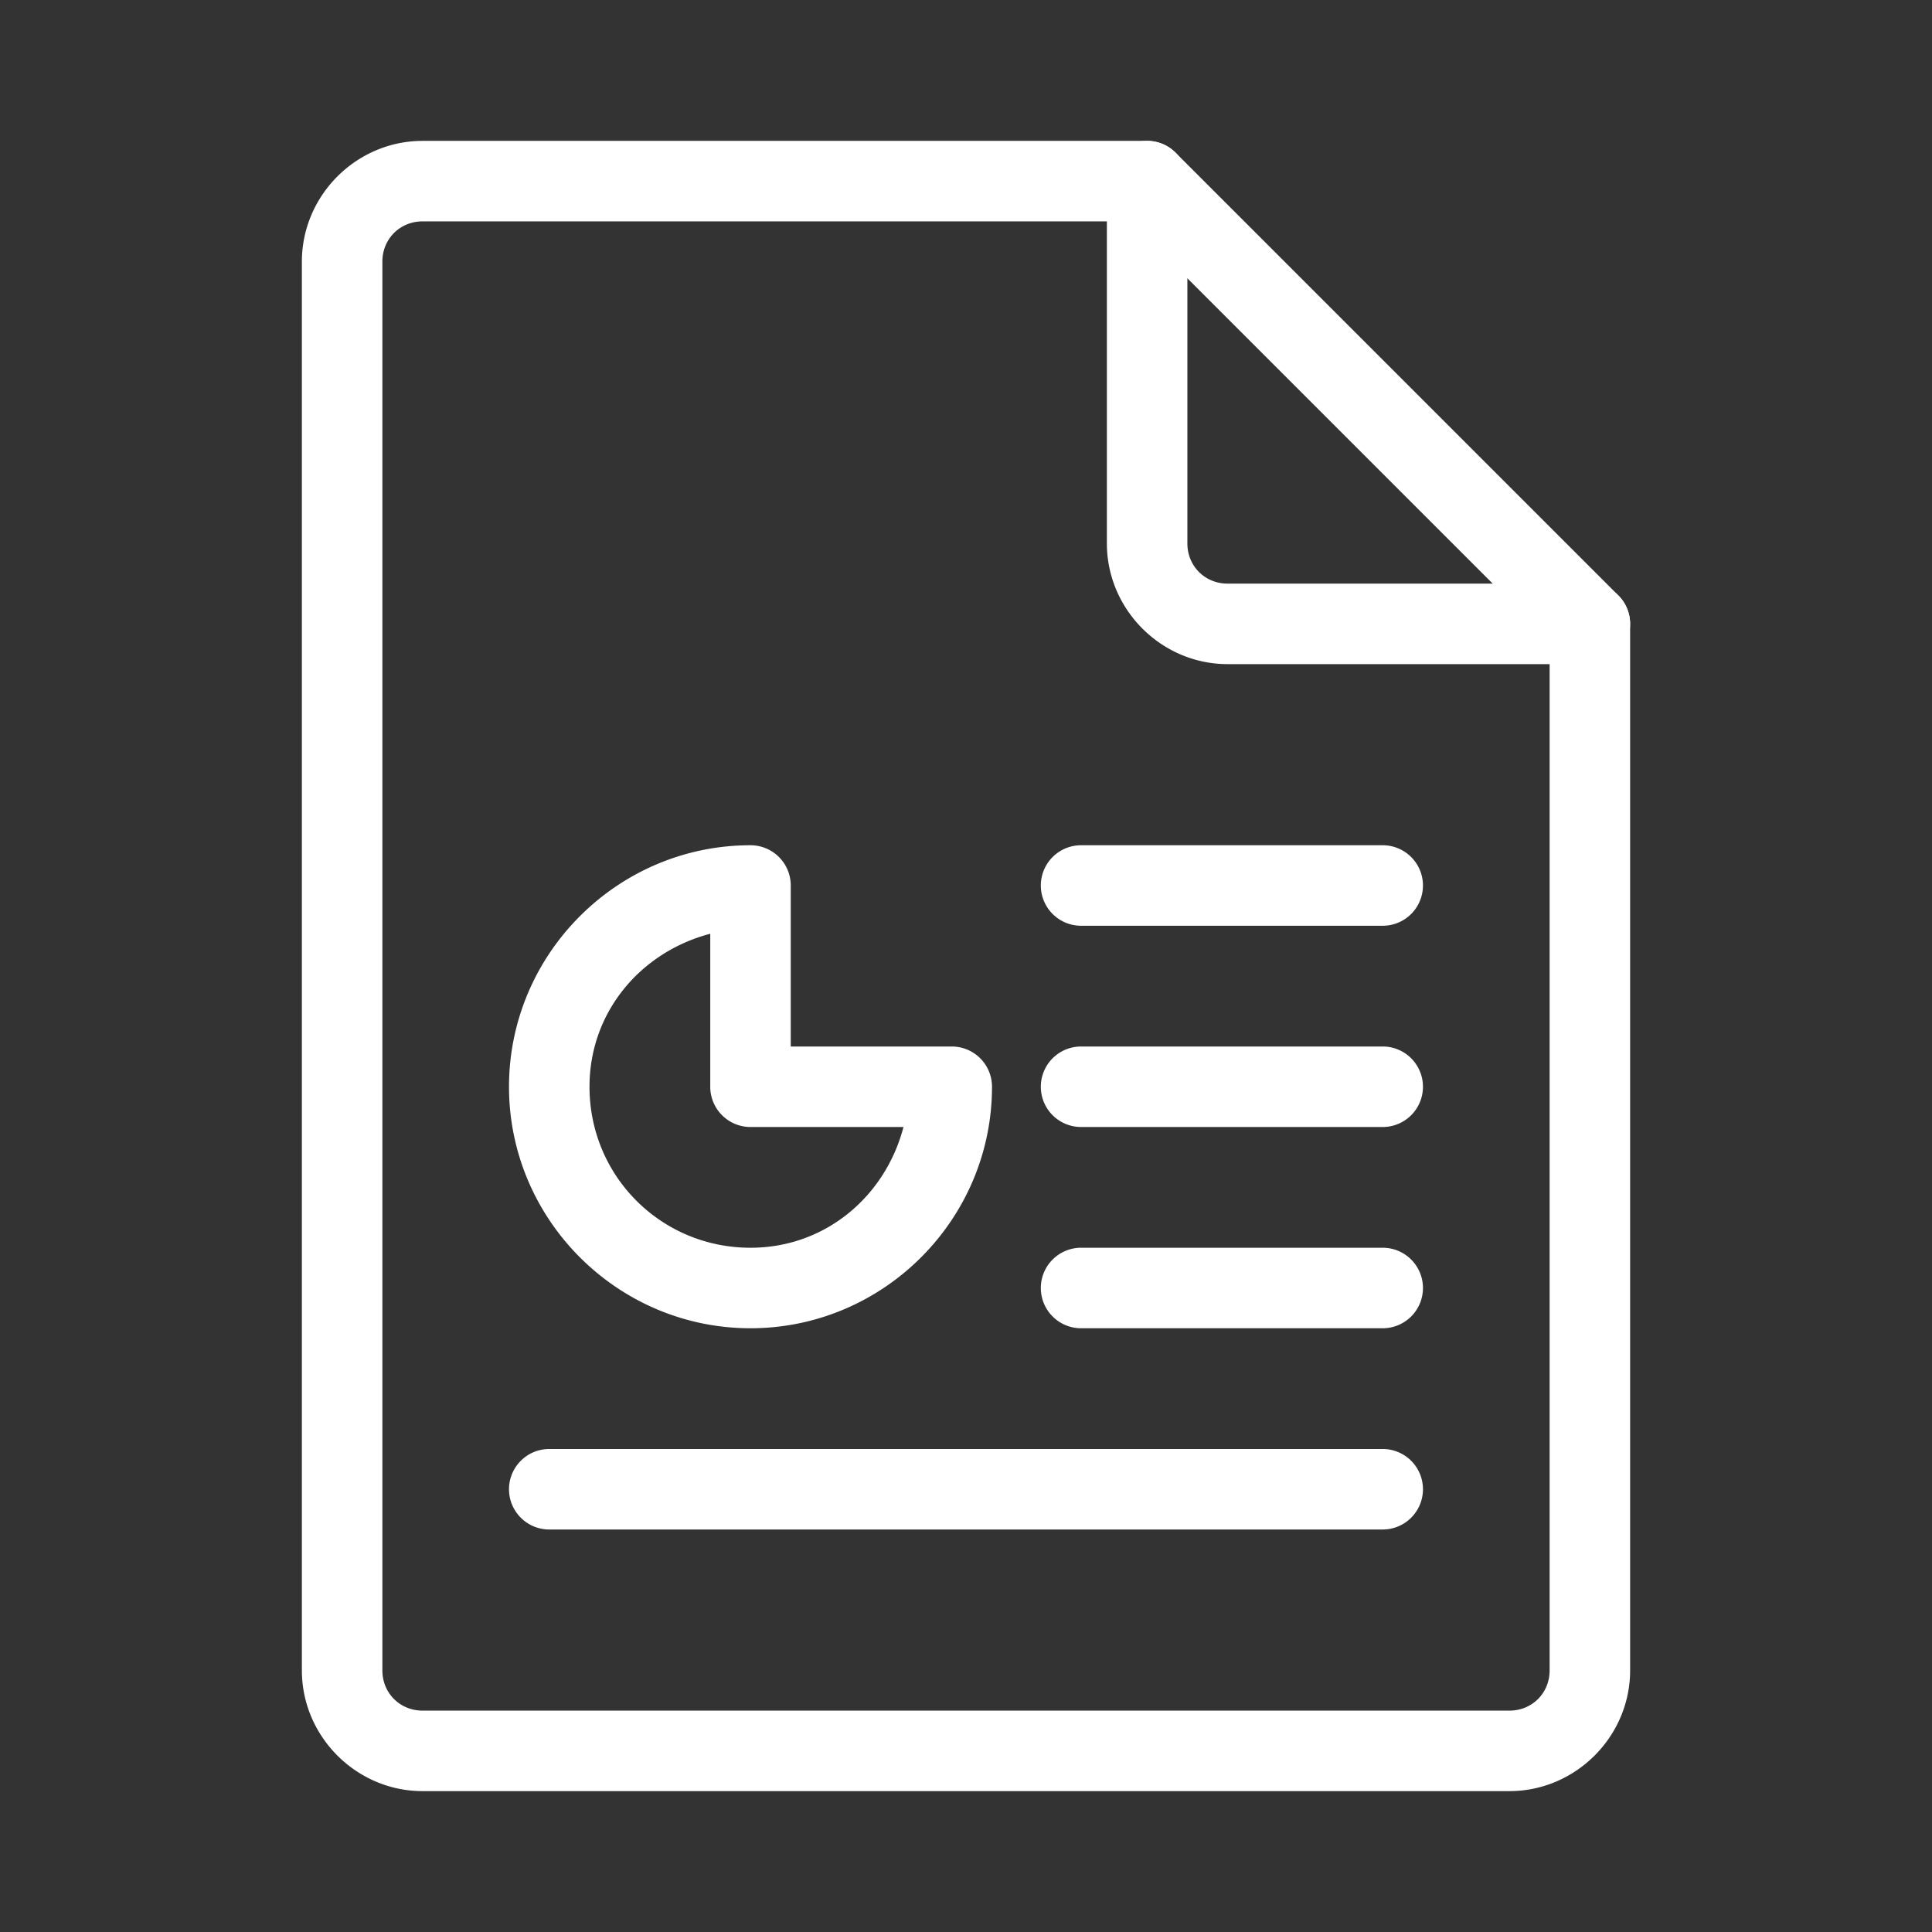 <?xml version="1.0" encoding="UTF-8"?>
<svg id="svg5" version="1.1" viewBox="0 0 48 48" xmlns="http://www.w3.org/2000/svg">
 <rect x="0" y="0" width="48" height="48" fill="#333333" stroke="none"/>
 <defs id="defs1">
  <style id="style1">.c{fill:none;stroke:#fff;stroke-width:2px;stroke-linecap:round;stroke-linejoin:round;}</style>
 </defs>
 <g id="a" fill="#fff" stroke-linecap="round" stroke-linejoin="round">
  <path id="path1" d="m10.5 3.5c-1.645 0-3 1.355-3 3v35c0 1.645 1.355 3 3 3h27c1.645 0 3-1.355 3-3v-26a1 1 0 0 0-1-1h-9c-0.564 0-1-0.436-1-1v-9a1 1 0 0 0-1-1zm0 2h17v8c0 1.645 1.355 3 3 3h8v25c0 0.564-0.436 1-1 1h-27c-0.564 0-1-0.436-1-1v-35c0-0.564 0.436-1 1-1z" color="#000000" style="-inkscape-stroke:none"/>
  <path id="line1" d="m27.793 3.793a1 1 0 0 0 0 1.414l11 11a1 1 0 0 0 1.414 0 1 1 0 0 0 0-1.414l-11-11a1 1 0 0 0-1.414 0z" color="#000000" style="-inkscape-stroke:none"/>
 </g>
 <g id="b" fill="#fff" stroke-linecap="round" stroke-linejoin="round">
  <path id="path2" d="m18.646 21c-3.302 0-6 2.698-6 6s2.698 6 6 6c3.302 0 6-2.698 6-6a1 1 0 0 0-1-1h-4v-4a1 1 0 0 0-1-1zm-1 2.199v3.801a1 1 0 0 0 1 1h3.801c-0.449 1.718-1.935 3-3.801 3-2.221 0-4-1.779-4-4 0-1.866 1.282-3.351 3-3.801z" color="#000000" style="-inkscape-stroke:none"/>
  <path id="line2" d="m26.859 21a1 1 0 0 0-1 1 1 1 0 0 0 1 1h7.494a1 1 0 0 0 1-1 1 1 0 0 0-1-1z" color="#000000" style="-inkscape-stroke:none"/>
  <path id="line3" d="m26.859 26a1 1 0 0 0-1 1 1 1 0 0 0 1 1h7.494a1 1 0 0 0 1-1 1 1 0 0 0-1-1z" color="#000000" style="-inkscape-stroke:none"/>
  <path id="line4" d="m26.859 31a1 1 0 0 0-1 1 1 1 0 0 0 1 1h7.494a1 1 0 0 0 1-1 1 1 0 0 0-1-1z" color="#000000" style="-inkscape-stroke:none"/>
  <path id="line5" d="m13.646 36a1 1 0 0 0-1 1 1 1 0 0 0 1 1h20.707a1 1 0 0 0 1-1 1 1 0 0 0-1-1z" color="#000000" style="-inkscape-stroke:none"/>
 </g>
</svg>
